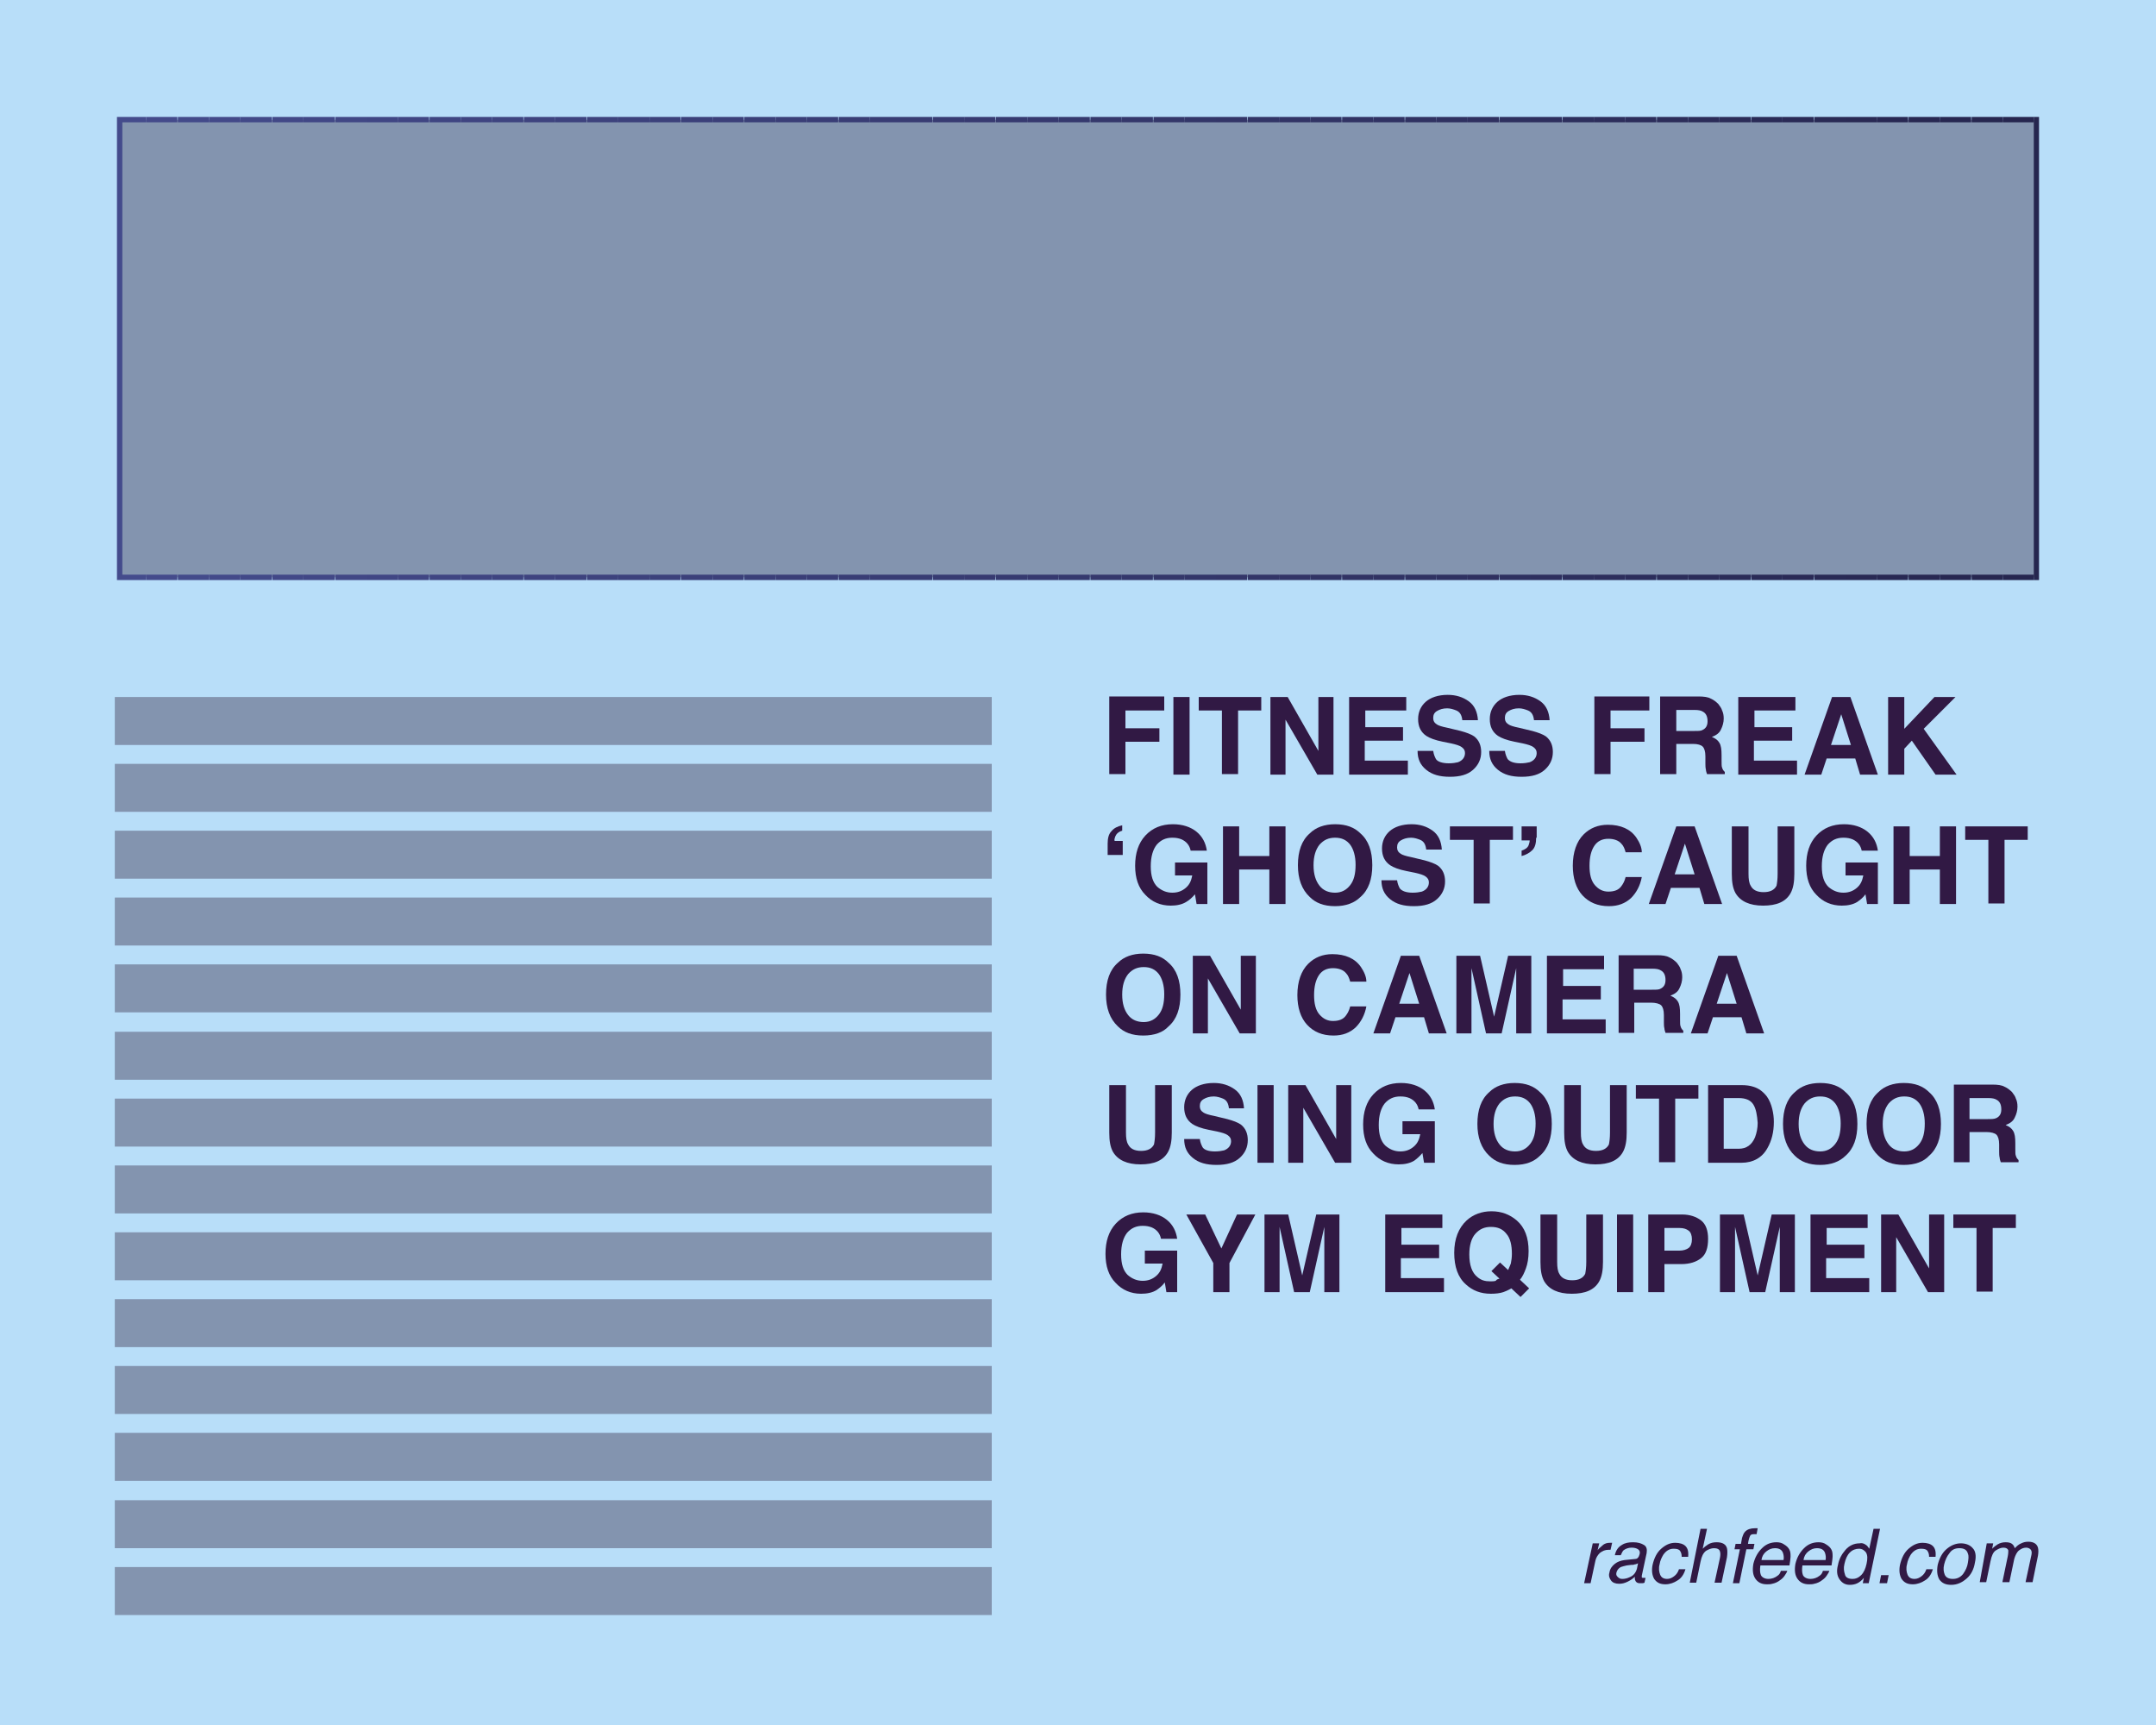 <?xml version="1.0" encoding="utf-8"?>
<!-- Generator: Adobe Illustrator 26.0.3, SVG Export Plug-In . SVG Version: 6.00 Build 0)  -->
<svg version="1.1" id="Layer_1" xmlns="http://www.w3.org/2000/svg" xmlns:xlink="http://www.w3.org/1999/xlink" x="0px" y="0px"
	 viewBox="0 0 400 320" enable-background="new 0 0 400 320" xml:space="preserve">
<g>
	<g>
		<rect y="0" fill="#B8DEF9" width="400" height="320"/>
	</g>
	<g>
		<rect x="22.2" y="22.2" fill="#8394AF" width="355.7" height="84.9"/>
	</g>
	<g>
		<g>
			<defs>
				<polygon id="SVGID_1_" points="22.2,22.2 22.2,22.7 377.3,22.7 377.3,106.6 22.7,106.6 22.7,22.2 22.2,22.2 22.2,22.7 
					22.2,22.2 21.7,22.2 21.7,107.6 378.3,107.6 378.3,21.7 21.7,21.7 21.7,22.2 				"/>
			</defs>
			<clipPath id="SVGID_00000064344036991796770070000007436790668111084477_">
				<use xlink:href="#SVGID_1_"  overflow="visible"/>
			</clipPath>
			
				<rect x="21.7" y="21.7" clip-path="url(#SVGID_00000064344036991796770070000007436790668111084477_)" fill="#444B8C" width="5.4" height="85.9"/>
			
				<rect x="27.1" y="21.7" clip-path="url(#SVGID_00000064344036991796770070000007436790668111084477_)" fill="#444A8B" width="5.8" height="85.9"/>
			
				<rect x="33" y="21.7" clip-path="url(#SVGID_00000064344036991796770070000007436790668111084477_)" fill="#434A8A" width="5.8" height="85.9"/>
			
				<rect x="38.8" y="21.7" clip-path="url(#SVGID_00000064344036991796770070000007436790668111084477_)" fill="#434989" width="5.8" height="85.9"/>
			
				<rect x="44.6" y="21.7" clip-path="url(#SVGID_00000064344036991796770070000007436790668111084477_)" fill="#424988" width="5.8" height="85.9"/>
			
				<rect x="50.5" y="21.7" clip-path="url(#SVGID_00000064344036991796770070000007436790668111084477_)" fill="#424887" width="5.8" height="85.9"/>
			
				<rect x="56.3" y="21.7" clip-path="url(#SVGID_00000064344036991796770070000007436790668111084477_)" fill="#414786" width="5.8" height="85.9"/>
			
				<rect x="62.2" y="21.7" clip-path="url(#SVGID_00000064344036991796770070000007436790668111084477_)" fill="#414785" width="5.8" height="85.9"/>
			
				<rect x="68" y="21.7" clip-path="url(#SVGID_00000064344036991796770070000007436790668111084477_)" fill="#404684" width="5.8" height="85.9"/>
			
				<rect x="73.8" y="21.7" clip-path="url(#SVGID_00000064344036991796770070000007436790668111084477_)" fill="#404583" width="5.8" height="85.9"/>
			
				<rect x="79.7" y="21.7" clip-path="url(#SVGID_00000064344036991796770070000007436790668111084477_)" fill="#3F4582" width="5.8" height="85.9"/>
			
				<rect x="85.5" y="21.7" clip-path="url(#SVGID_00000064344036991796770070000007436790668111084477_)" fill="#3F4481" width="5.8" height="85.9"/>
			
				<rect x="91.3" y="21.7" clip-path="url(#SVGID_00000064344036991796770070000007436790668111084477_)" fill="#3E4480" width="5.8" height="85.9"/>
			
				<rect x="97.2" y="21.7" clip-path="url(#SVGID_00000064344036991796770070000007436790668111084477_)" fill="#3E437F" width="5.8" height="85.9"/>
			
				<rect x="103" y="21.7" clip-path="url(#SVGID_00000064344036991796770070000007436790668111084477_)" fill="#3D427E" width="5.8" height="85.9"/>
			
				<rect x="108.9" y="21.7" clip-path="url(#SVGID_00000064344036991796770070000007436790668111084477_)" fill="#3D427D" width="5.8" height="85.9"/>
			
				<rect x="114.7" y="21.7" clip-path="url(#SVGID_00000064344036991796770070000007436790668111084477_)" fill="#3C417C" width="5.8" height="85.9"/>
			
				<rect x="120.5" y="21.7" clip-path="url(#SVGID_00000064344036991796770070000007436790668111084477_)" fill="#3C417B" width="5.8" height="85.9"/>
			
				<rect x="126.4" y="21.7" clip-path="url(#SVGID_00000064344036991796770070000007436790668111084477_)" fill="#3B407A" width="5.8" height="85.9"/>
			
				<rect x="132.2" y="21.7" clip-path="url(#SVGID_00000064344036991796770070000007436790668111084477_)" fill="#3B3F79" width="5.8" height="85.9"/>
			
				<rect x="138.1" y="21.7" clip-path="url(#SVGID_00000064344036991796770070000007436790668111084477_)" fill="#3A3F78" width="5.8" height="85.9"/>
			
				<rect x="143.9" y="21.7" clip-path="url(#SVGID_00000064344036991796770070000007436790668111084477_)" fill="#3A3E77" width="5.8" height="85.9"/>
			
				<rect x="149.7" y="21.7" clip-path="url(#SVGID_00000064344036991796770070000007436790668111084477_)" fill="#393D76" width="5.8" height="85.9"/>
			
				<rect x="155.6" y="21.7" clip-path="url(#SVGID_00000064344036991796770070000007436790668111084477_)" fill="#393D75" width="5.8" height="85.9"/>
			
				<rect x="161.4" y="21.7" clip-path="url(#SVGID_00000064344036991796770070000007436790668111084477_)" fill="#383C74" width="5.8" height="85.9"/>
			
				<rect x="167.2" y="21.7" clip-path="url(#SVGID_00000064344036991796770070000007436790668111084477_)" fill="#383C73" width="5.8" height="85.9"/>
			
				<rect x="173.1" y="21.7" clip-path="url(#SVGID_00000064344036991796770070000007436790668111084477_)" fill="#373B72" width="5.8" height="85.9"/>
			
				<rect x="178.9" y="21.7" clip-path="url(#SVGID_00000064344036991796770070000007436790668111084477_)" fill="#373A71" width="5.8" height="85.9"/>
			
				<rect x="184.8" y="21.7" clip-path="url(#SVGID_00000064344036991796770070000007436790668111084477_)" fill="#363A70" width="5.8" height="85.9"/>
			
				<rect x="190.6" y="21.7" clip-path="url(#SVGID_00000064344036991796770070000007436790668111084477_)" fill="#36396F" width="5.8" height="85.9"/>
			
				<rect x="196.4" y="21.7" clip-path="url(#SVGID_00000064344036991796770070000007436790668111084477_)" fill="#35396E" width="5.8" height="85.9"/>
			
				<rect x="202.3" y="21.7" clip-path="url(#SVGID_00000064344036991796770070000007436790668111084477_)" fill="#35386C" width="5.8" height="85.9"/>
			
				<rect x="208.1" y="21.7" clip-path="url(#SVGID_00000064344036991796770070000007436790668111084477_)" fill="#34376B" width="5.8" height="85.9"/>
			
				<rect x="214" y="21.7" clip-path="url(#SVGID_00000064344036991796770070000007436790668111084477_)" fill="#34376A" width="5.8" height="85.9"/>
			
				<rect x="219.8" y="21.7" clip-path="url(#SVGID_00000064344036991796770070000007436790668111084477_)" fill="#333669" width="5.8" height="85.9"/>
			
				<rect x="225.6" y="21.7" clip-path="url(#SVGID_00000064344036991796770070000007436790668111084477_)" fill="#333568" width="5.8" height="85.9"/>
			
				<rect x="231.5" y="21.7" clip-path="url(#SVGID_00000064344036991796770070000007436790668111084477_)" fill="#323567" width="5.8" height="85.9"/>
			
				<rect x="237.3" y="21.7" clip-path="url(#SVGID_00000064344036991796770070000007436790668111084477_)" fill="#323466" width="5.8" height="85.9"/>
			
				<rect x="243.1" y="21.7" clip-path="url(#SVGID_00000064344036991796770070000007436790668111084477_)" fill="#313465" width="5.8" height="85.9"/>
			
				<rect x="249" y="21.7" clip-path="url(#SVGID_00000064344036991796770070000007436790668111084477_)" fill="#313364" width="5.8" height="85.9"/>
			
				<rect x="254.8" y="21.7" clip-path="url(#SVGID_00000064344036991796770070000007436790668111084477_)" fill="#303263" width="5.8" height="85.9"/>
			
				<rect x="260.7" y="21.7" clip-path="url(#SVGID_00000064344036991796770070000007436790668111084477_)" fill="#303262" width="5.8" height="85.9"/>
			
				<rect x="266.5" y="21.7" clip-path="url(#SVGID_00000064344036991796770070000007436790668111084477_)" fill="#2F3161" width="5.8" height="85.9"/>
			
				<rect x="272.3" y="21.7" clip-path="url(#SVGID_00000064344036991796770070000007436790668111084477_)" fill="#2F3060" width="5.8" height="85.9"/>
			
				<rect x="278.2" y="21.7" clip-path="url(#SVGID_00000064344036991796770070000007436790668111084477_)" fill="#2E305F" width="5.8" height="85.9"/>
			
				<rect x="284" y="21.7" clip-path="url(#SVGID_00000064344036991796770070000007436790668111084477_)" fill="#2E2F5E" width="5.8" height="85.9"/>
			
				<rect x="289.9" y="21.7" clip-path="url(#SVGID_00000064344036991796770070000007436790668111084477_)" fill="#2D2F5D" width="5.8" height="85.9"/>
			
				<rect x="295.7" y="21.7" clip-path="url(#SVGID_00000064344036991796770070000007436790668111084477_)" fill="#2D2E5C" width="5.8" height="85.9"/>
			
				<rect x="301.5" y="21.7" clip-path="url(#SVGID_00000064344036991796770070000007436790668111084477_)" fill="#2C2D5B" width="5.8" height="85.9"/>
			
				<rect x="307.4" y="21.7" clip-path="url(#SVGID_00000064344036991796770070000007436790668111084477_)" fill="#2C2D5A" width="5.8" height="85.9"/>
			
				<rect x="313.2" y="21.7" clip-path="url(#SVGID_00000064344036991796770070000007436790668111084477_)" fill="#2B2C59" width="5.8" height="85.9"/>
			
				<rect x="319" y="21.7" clip-path="url(#SVGID_00000064344036991796770070000007436790668111084477_)" fill="#2B2C58" width="5.8" height="85.9"/>
			
				<rect x="324.9" y="21.7" clip-path="url(#SVGID_00000064344036991796770070000007436790668111084477_)" fill="#2A2B57" width="5.8" height="85.9"/>
			
				<rect x="330.7" y="21.7" clip-path="url(#SVGID_00000064344036991796770070000007436790668111084477_)" fill="#2A2A56" width="5.8" height="85.9"/>
			
				<rect x="336.6" y="21.7" clip-path="url(#SVGID_00000064344036991796770070000007436790668111084477_)" fill="#292A55" width="5.8" height="85.9"/>
			
				<rect x="342.4" y="21.7" clip-path="url(#SVGID_00000064344036991796770070000007436790668111084477_)" fill="#292954" width="5.8" height="85.9"/>
			
				<rect x="348.2" y="21.7" clip-path="url(#SVGID_00000064344036991796770070000007436790668111084477_)" fill="#282853" width="5.8" height="85.9"/>
			
				<rect x="354.1" y="21.7" clip-path="url(#SVGID_00000064344036991796770070000007436790668111084477_)" fill="#282852" width="5.8" height="85.9"/>
			
				<rect x="359.9" y="21.7" clip-path="url(#SVGID_00000064344036991796770070000007436790668111084477_)" fill="#272751" width="5.8" height="85.9"/>
			
				<rect x="365.8" y="21.7" clip-path="url(#SVGID_00000064344036991796770070000007436790668111084477_)" fill="#272750" width="5.8" height="85.9"/>
			
				<rect x="371.6" y="21.7" clip-path="url(#SVGID_00000064344036991796770070000007436790668111084477_)" fill="#26264F" width="5.8" height="85.9"/>
			
				<rect x="377.4" y="21.7" clip-path="url(#SVGID_00000064344036991796770070000007436790668111084477_)" fill="#26264F" width="0.9" height="85.9"/>
		</g>
	</g>
	<g>
		<rect x="21.3" y="129.3" fill="#8394AF" width="162.7" height="8.9"/>
	</g>
	<g>
		<rect x="21.3" y="141.7" fill="#8394AF" width="162.7" height="8.9"/>
	</g>
	<g>
		<rect x="21.3" y="154.1" fill="#8394AF" width="162.7" height="8.9"/>
	</g>
	<g>
		<rect x="21.3" y="166.5" fill="#8394AF" width="162.7" height="8.9"/>
	</g>
	<g>
		<rect x="21.3" y="178.9" fill="#8394AF" width="162.7" height="8.9"/>
	</g>
	<g>
		<rect x="21.3" y="191.4" fill="#8394AF" width="162.7" height="8.9"/>
	</g>
	<g>
		<rect x="21.3" y="203.8" fill="#8394AF" width="162.7" height="8.9"/>
	</g>
	<g>
		<rect x="21.3" y="216.2" fill="#8394AF" width="162.7" height="8.9"/>
	</g>
	<g>
		<rect x="21.3" y="228.6" fill="#8394AF" width="162.7" height="8.9"/>
	</g>
	<g>
		<rect x="21.3" y="241" fill="#8394AF" width="162.7" height="8.9"/>
	</g>
	<g>
		<rect x="21.3" y="253.4" fill="#8394AF" width="162.7" height="8.9"/>
	</g>
	<g>
		<rect x="21.3" y="265.8" fill="#8394AF" width="162.7" height="8.9"/>
	</g>
	<g>
		<rect x="21.3" y="278.3" fill="#8394AF" width="162.7" height="8.9"/>
	</g>
	<g>
		<rect x="21.3" y="290.7" fill="#8394AF" width="162.7" height="8.9"/>
	</g>
	<g enable-background="new    ">
		<path fill="#311944" d="M216,131.8h-7.2v3.3h6.3v2.5h-6.3v6h-3v-14.4H216V131.8z"/>
		<path fill="#311944" d="M217.7,129.3h3v14.4h-3V129.3z"/>
		<path fill="#311944" d="M234,129.3v2.5h-4.3v11.8h-3v-11.8h-4.3v-2.5H234z"/>
		<path fill="#311944" d="M247.4,143.7h-3l-5.9-10.2v10.2h-2.8v-14.4h3.2l5.7,10v-10h2.8V143.7z"/>
		<path fill="#311944" d="M260.2,137.4h-7v3.7h8v2.6h-10.9v-14.4h10.6v2.5h-7.6v3.1h7V137.4z"/>
		<path fill="#311944" d="M268.8,141.6c0.7,0,1.3-0.1,1.7-0.2c0.8-0.3,1.3-0.9,1.3-1.7c0-0.5-0.2-0.8-0.6-1.1
			c-0.4-0.3-1.1-0.5-2-0.7l-1.5-0.3c-1.5-0.3-2.5-0.7-3.1-1.1c-1-0.7-1.5-1.7-1.5-3.1c0-1.3,0.5-2.4,1.4-3.2s2.3-1.3,4.1-1.3
			c1.5,0,2.8,0.4,3.9,1.2c1.1,0.8,1.6,2,1.7,3.5h-2.9c-0.1-0.9-0.4-1.5-1.1-1.8c-0.5-0.2-1.1-0.4-1.7-0.4c-0.8,0-1.4,0.2-1.9,0.5
			c-0.5,0.3-0.7,0.7-0.7,1.3c0,0.5,0.2,0.9,0.7,1.2c0.3,0.2,0.9,0.4,1.9,0.6l2.5,0.6c1.1,0.3,1.9,0.6,2.5,1c0.9,0.7,1.3,1.7,1.3,2.9
			c0,1.3-0.5,2.4-1.5,3.3s-2.4,1.3-4.3,1.3c-1.9,0-3.3-0.4-4.4-1.3s-1.6-2-1.6-3.5h2.9c0.1,0.7,0.3,1.1,0.5,1.5
			C266.7,141.3,267.6,141.6,268.8,141.6z"/>
		<path fill="#311944" d="M282.1,141.6c0.7,0,1.3-0.1,1.7-0.2c0.8-0.3,1.3-0.9,1.3-1.7c0-0.5-0.2-0.8-0.6-1.1
			c-0.4-0.3-1.1-0.5-2-0.7l-1.5-0.3c-1.5-0.3-2.5-0.7-3.1-1.1c-1-0.7-1.5-1.7-1.5-3.1c0-1.3,0.5-2.4,1.4-3.2s2.3-1.3,4.1-1.3
			c1.5,0,2.8,0.4,3.9,1.2c1.1,0.8,1.6,2,1.7,3.5h-2.9c-0.1-0.9-0.4-1.5-1.1-1.8c-0.5-0.2-1.1-0.4-1.7-0.4c-0.8,0-1.4,0.2-1.9,0.5
			c-0.5,0.3-0.7,0.7-0.7,1.3c0,0.5,0.2,0.9,0.7,1.2c0.3,0.2,0.9,0.4,1.9,0.6l2.5,0.6c1.1,0.3,1.9,0.6,2.5,1c0.9,0.7,1.3,1.7,1.3,2.9
			c0,1.3-0.5,2.4-1.5,3.3s-2.4,1.3-4.3,1.3c-1.9,0-3.3-0.4-4.4-1.3s-1.6-2-1.6-3.5h2.9c0.1,0.7,0.3,1.1,0.5,1.5
			C280.1,141.3,280.9,141.6,282.1,141.6z"/>
		<path fill="#311944" d="M306,131.8h-7.2v3.3h6.3v2.5h-6.3v6h-3v-14.4H306V131.8z"/>
		<path fill="#311944" d="M314.1,138H311v5.6H308v-14.4h7.1c1,0,1.8,0.1,2.3,0.4c0.5,0.2,1,0.6,1.4,1c0.3,0.4,0.6,0.8,0.7,1.2
			c0.2,0.4,0.3,0.9,0.3,1.5c0,0.7-0.2,1.4-0.5,2c-0.3,0.7-0.9,1.1-1.7,1.4c0.7,0.3,1.1,0.6,1.4,1.1c0.3,0.5,0.4,1.2,0.4,2.3v1
			c0,0.7,0,1.1,0.1,1.3c0.1,0.4,0.3,0.6,0.5,0.8v0.4h-3.3c-0.1-0.3-0.2-0.6-0.2-0.8c-0.1-0.4-0.1-0.8-0.1-1.2l0-1.3
			c0-0.9-0.2-1.5-0.5-1.8S315,138,314.1,138z M315.9,135.4c0.6-0.3,0.9-0.8,0.9-1.6c0-0.9-0.3-1.5-0.9-1.8c-0.3-0.2-0.8-0.3-1.5-0.3
			H311v3.9h3.4C315.1,135.6,315.6,135.6,315.9,135.4z"/>
		<path fill="#311944" d="M332.4,137.4h-7v3.7h8v2.6h-10.9v-14.4h10.6v2.5h-7.6v3.1h7V137.4z"/>
		<path fill="#311944" d="M344.2,140.7h-5.3l-1,3h-3.1l5.1-14.4h3.4l5.1,14.4h-3.3L344.2,140.7z M343.4,138.2l-1.8-5.7l-1.9,5.7
			H343.4z"/>
		<path fill="#311944" d="M363,143.7h-3.9l-4.4-6.3l-1.4,1.5v4.8h-3v-14.4h3v5.9l5.6-5.9h3.9l-5.9,5.9L363,143.7z"/>
	</g>
	<g enable-background="new    ">
		<path fill="#311944" d="M208.3,158.6h-2.8v-2.1c0-1,0.2-1.8,0.7-2.3c0.5-0.6,1.1-0.9,2-1.1v1c-0.7,0.2-1.1,0.6-1.3,1.1
			c-0.1,0.3-0.2,0.6-0.1,0.8h1.5V158.6z"/>
		<path fill="#311944" d="M220.1,167.3c-0.8,0.5-1.8,0.7-2.9,0.7c-1.9,0-3.5-0.7-4.7-2c-1.3-1.3-1.9-3.1-1.9-5.4
			c0-2.3,0.6-4.2,1.9-5.6c1.3-1.4,3-2.1,5.1-2.1c1.8,0,3.3,0.5,4.4,1.4c1.1,0.9,1.7,2.1,1.9,3.5h-3c-0.2-1-0.8-1.7-1.7-2.1
			c-0.5-0.2-1-0.3-1.7-0.3c-1.2,0-2.1,0.4-2.9,1.3c-0.7,0.9-1.1,2.2-1.1,4c0,1.8,0.4,3,1.2,3.8c0.8,0.7,1.7,1.1,2.8,1.1
			c1,0,1.8-0.3,2.5-0.9s1-1.3,1.2-2.3H218v-2.4h6v7.7h-2l-0.3-1.8C221.1,166.6,220.6,167,220.1,167.3z"/>
		<path fill="#311944" d="M235.5,167.7v-6.4h-5.6v6.4h-3v-14.4h3v5.5h5.6v-5.5h3v14.4H235.5z"/>
		<path fill="#311944" d="M247.7,168.1c-2.1,0-3.6-0.6-4.7-1.7c-1.5-1.4-2.2-3.4-2.2-5.9c0-2.6,0.7-4.6,2.2-5.9
			c1.1-1.1,2.7-1.7,4.7-1.7c2.1,0,3.6,0.6,4.7,1.7c1.5,1.3,2.2,3.3,2.2,5.9c0,2.6-0.7,4.6-2.2,5.9
			C251.3,167.5,249.7,168.1,247.7,168.1z M250.5,164.2c0.7-0.9,1-2.1,1-3.8c0-1.6-0.4-2.9-1-3.7c-0.7-0.9-1.6-1.3-2.8-1.3
			s-2.1,0.4-2.9,1.3c-0.7,0.9-1.1,2.1-1.1,3.8s0.4,2.9,1.1,3.8c0.7,0.9,1.7,1.3,2.9,1.3S249.8,165.1,250.5,164.2z"/>
		<path fill="#311944" d="M262.1,165.6c0.7,0,1.3-0.1,1.7-0.2c0.8-0.3,1.3-0.9,1.3-1.7c0-0.5-0.2-0.8-0.6-1.1
			c-0.4-0.3-1.1-0.5-2-0.7l-1.5-0.3c-1.5-0.3-2.5-0.7-3.1-1.1c-1-0.7-1.5-1.7-1.5-3.1c0-1.3,0.5-2.4,1.4-3.2s2.3-1.3,4.1-1.3
			c1.5,0,2.8,0.4,3.9,1.2c1.1,0.8,1.6,2,1.7,3.5h-2.9c-0.1-0.9-0.4-1.5-1.1-1.8c-0.5-0.2-1.1-0.4-1.7-0.4c-0.8,0-1.4,0.2-1.9,0.5
			c-0.5,0.3-0.7,0.7-0.7,1.3c0,0.5,0.2,0.9,0.7,1.2c0.3,0.2,0.9,0.4,1.9,0.6l2.5,0.6c1.1,0.3,1.9,0.6,2.5,1c0.9,0.7,1.3,1.7,1.3,2.9
			c0,1.3-0.5,2.4-1.5,3.3s-2.4,1.3-4.3,1.3c-1.9,0-3.3-0.4-4.4-1.3s-1.6-2-1.6-3.5h2.9c0.1,0.7,0.3,1.1,0.5,1.5
			C260.1,165.3,260.9,165.6,262.1,165.6z"/>
		<path fill="#311944" d="M280.7,153.3v2.5h-4.3v11.8h-3v-11.8H269v-2.5H280.7z"/>
	</g>
	<g enable-background="new    ">
		<path fill="#311944" d="M285,155.4c0,1-0.2,1.8-0.7,2.3s-1.2,0.9-2,1.1v-1c0.6-0.2,1.1-0.5,1.3-1c0.1-0.3,0.2-0.6,0.2-0.9h-1.5
			v-2.6h2.8V155.4z"/>
	</g>
	<g enable-background="new    ">
		<path fill="#311944" d="M302.6,166.6c-1.1,1-2.4,1.5-4.1,1.5c-2.1,0-3.7-0.7-4.9-2c-1.2-1.3-1.8-3.2-1.8-5.5c0-2.5,0.7-4.5,2-5.8
			c1.2-1.2,2.7-1.8,4.5-1.8c2.4,0,4.2,0.8,5.3,2.4c0.6,0.9,1,1.8,1,2.7h-3c-0.2-0.7-0.4-1.2-0.8-1.6c-0.5-0.6-1.4-0.9-2.4-0.9
			c-1.1,0-2,0.4-2.6,1.3c-0.6,0.9-0.9,2.1-0.9,3.7s0.3,2.8,1,3.6c0.7,0.8,1.5,1.2,2.5,1.2c1.1,0,1.9-0.3,2.4-1
			c0.3-0.4,0.6-0.9,0.8-1.7h3C304.3,164.3,303.6,165.6,302.6,166.6z"/>
		<path fill="#311944" d="M315.3,164.7H310l-1,3h-3.1l5.1-14.4h3.4l5.1,14.4h-3.3L315.3,164.7z M314.4,162.2l-1.8-5.7l-1.9,5.7
			H314.4z"/>
		<path fill="#311944" d="M329.8,162.1v-8.8h3.1v8.8c0,1.5-0.2,2.7-0.7,3.6c-0.9,1.6-2.6,2.3-5.1,2.3c-2.5,0-4.2-0.8-5.1-2.3
			c-0.5-0.9-0.7-2-0.7-3.6v-8.8h3.1v8.8c0,1,0.1,1.7,0.4,2.2c0.4,0.8,1.2,1.2,2.4,1.2c1.2,0,2-0.4,2.4-1.2
			C329.7,163.8,329.8,163.1,329.8,162.1z"/>
		<path fill="#311944" d="M344.6,167.3c-0.8,0.5-1.8,0.7-2.9,0.7c-1.9,0-3.5-0.7-4.7-2c-1.3-1.3-1.9-3.1-1.9-5.4
			c0-2.3,0.6-4.2,1.9-5.6c1.3-1.4,3-2.1,5.1-2.1c1.8,0,3.3,0.5,4.4,1.4c1.1,0.9,1.7,2.1,1.9,3.5h-3c-0.2-1-0.8-1.7-1.7-2.1
			c-0.5-0.2-1-0.3-1.7-0.3c-1.2,0-2.1,0.4-2.9,1.3c-0.7,0.9-1.1,2.2-1.1,4c0,1.8,0.4,3,1.2,3.8c0.8,0.7,1.7,1.1,2.8,1.1
			c1,0,1.8-0.3,2.5-0.9s1-1.3,1.2-2.3h-3.3v-2.4h6v7.7h-2l-0.3-1.8C345.6,166.6,345,167,344.6,167.3z"/>
		<path fill="#311944" d="M359.9,167.7v-6.4h-5.6v6.4h-3v-14.4h3v5.5h5.6v-5.5h3v14.4H359.9z"/>
		<path fill="#311944" d="M376.2,153.3v2.5h-4.3v11.8h-3v-11.8h-4.3v-2.5H376.2z"/>
	</g>
	<g enable-background="new    ">
		<path fill="#311944" d="M212.1,192.1c-2.1,0-3.6-0.6-4.7-1.7c-1.5-1.4-2.2-3.4-2.2-5.9c0-2.6,0.7-4.6,2.2-5.9
			c1.1-1.1,2.7-1.7,4.7-1.7c2.1,0,3.6,0.6,4.7,1.7c1.5,1.3,2.2,3.3,2.2,5.9c0,2.6-0.7,4.6-2.2,5.9
			C215.8,191.5,214.2,192.1,212.1,192.1z M215,188.2c0.7-0.9,1-2.1,1-3.8c0-1.6-0.4-2.9-1-3.7c-0.7-0.9-1.6-1.3-2.8-1.3
			s-2.1,0.4-2.9,1.3c-0.7,0.9-1.1,2.1-1.1,3.8s0.4,2.9,1.1,3.8c0.7,0.9,1.7,1.3,2.9,1.3S214.3,189.1,215,188.2z"/>
		<path fill="#311944" d="M233,191.7h-3l-5.9-10.2v10.2h-2.8v-14.4h3.2l5.7,10v-10h2.8V191.7z"/>
		<path fill="#311944" d="M251.5,190.6c-1.1,1-2.4,1.5-4.1,1.5c-2.1,0-3.7-0.7-4.9-2c-1.2-1.3-1.8-3.2-1.8-5.5c0-2.5,0.7-4.5,2-5.8
			c1.2-1.2,2.7-1.8,4.5-1.8c2.4,0,4.2,0.8,5.3,2.4c0.6,0.9,1,1.8,1,2.7h-3c-0.2-0.7-0.4-1.2-0.8-1.6c-0.5-0.6-1.4-0.9-2.4-0.9
			c-1.1,0-2,0.4-2.6,1.3c-0.6,0.9-0.9,2.1-0.9,3.7s0.3,2.8,1,3.6c0.7,0.8,1.5,1.2,2.5,1.2c1.1,0,1.9-0.3,2.4-1
			c0.3-0.4,0.6-0.9,0.8-1.7h3C253.2,188.3,252.5,189.6,251.5,190.6z"/>
		<path fill="#311944" d="M264.2,188.7h-5.3l-1,3h-3.1l5.1-14.4h3.4l5.1,14.4h-3.3L264.2,188.7z M263.3,186.2l-1.8-5.7l-1.9,5.7
			H263.3z"/>
		<path fill="#311944" d="M273,191.7h-2.8v-14.4h4.4l2.6,11.3l2.6-11.3h4.3v14.4h-2.8v-9.7c0-0.3,0-0.7,0-1.2c0-0.5,0-0.9,0-1.2
			l-2.7,12.1h-2.9l-2.7-12.1c0,0.3,0,0.7,0,1.2c0,0.5,0,0.9,0,1.2V191.7z"/>
		<path fill="#311944" d="M296.9,185.4h-7v3.7h8v2.6h-10.9v-14.4h10.6v2.5h-7.6v3.1h7V185.4z"/>
		<path fill="#311944" d="M306.3,186h-3.1v5.6h-2.9v-14.4h7.1c1,0,1.8,0.1,2.3,0.4c0.5,0.2,1,0.6,1.4,1c0.3,0.4,0.6,0.8,0.7,1.2
			c0.2,0.4,0.3,0.9,0.3,1.5c0,0.7-0.2,1.4-0.5,2c-0.3,0.7-0.9,1.1-1.7,1.4c0.7,0.3,1.1,0.6,1.4,1.1c0.3,0.5,0.4,1.2,0.4,2.3v1
			c0,0.7,0,1.1,0.1,1.3c0.1,0.4,0.3,0.6,0.5,0.8v0.4H309c-0.1-0.3-0.2-0.6-0.2-0.8c-0.1-0.4-0.1-0.8-0.1-1.2l0-1.3
			c0-0.9-0.2-1.5-0.5-1.8S307.2,186,306.3,186z M308.1,183.4c0.6-0.3,0.9-0.8,0.9-1.6c0-0.9-0.3-1.5-0.9-1.8
			c-0.3-0.2-0.8-0.3-1.5-0.3h-3.5v3.9h3.4C307.3,183.6,307.8,183.6,308.1,183.4z"/>
	</g>
	<g enable-background="new    ">
		<path fill="#311944" d="M323.1,188.7h-5.3l-1,3h-3.1l5.1-14.4h3.4l5.1,14.4H324L323.1,188.7z M322.2,186.2l-1.8-5.7l-1.9,5.7
			H322.2z"/>
	</g>
	<g enable-background="new    ">
	</g>
	<g enable-background="new    ">
		<path fill="#311944" d="M214.3,210.1v-8.8h3.1v8.8c0,1.5-0.2,2.7-0.7,3.6c-0.9,1.6-2.6,2.3-5.1,2.3c-2.5,0-4.2-0.8-5.1-2.3
			c-0.5-0.9-0.7-2-0.7-3.6v-8.8h3.1v8.8c0,1,0.1,1.7,0.4,2.2c0.4,0.8,1.2,1.2,2.4,1.2c1.2,0,2-0.4,2.4-1.2
			C214.2,211.8,214.3,211.1,214.3,210.1z"/>
		<path fill="#311944" d="M225.4,213.6c0.7,0,1.3-0.1,1.7-0.2c0.8-0.3,1.3-0.9,1.3-1.7c0-0.5-0.2-0.8-0.6-1.1
			c-0.4-0.3-1.1-0.5-2-0.7l-1.5-0.3c-1.5-0.3-2.5-0.7-3.1-1.1c-1-0.7-1.5-1.7-1.5-3.1c0-1.3,0.5-2.4,1.4-3.2s2.3-1.3,4.1-1.3
			c1.5,0,2.8,0.4,3.9,1.2c1.1,0.8,1.6,2,1.7,3.5H228c-0.1-0.9-0.4-1.5-1.1-1.8c-0.5-0.2-1.1-0.4-1.7-0.4c-0.8,0-1.4,0.2-1.9,0.5
			c-0.5,0.3-0.7,0.7-0.7,1.3c0,0.5,0.2,0.9,0.7,1.2c0.3,0.2,0.9,0.4,1.9,0.6l2.5,0.6c1.1,0.3,1.9,0.6,2.5,1c0.9,0.7,1.3,1.7,1.3,2.9
			c0,1.3-0.5,2.4-1.5,3.3s-2.4,1.3-4.3,1.3c-1.9,0-3.3-0.4-4.4-1.3s-1.6-2-1.6-3.5h2.9c0.1,0.7,0.3,1.1,0.5,1.5
			C223.4,213.3,224.2,213.6,225.4,213.6z"/>
		<path fill="#311944" d="M233.3,201.3h3v14.4h-3V201.3z"/>
		<path fill="#311944" d="M250.7,215.7h-3l-5.9-10.2v10.2H239v-14.4h3.2l5.7,10v-10h2.8V215.7z"/>
		<path fill="#311944" d="M262.4,215.3c-0.8,0.5-1.8,0.7-2.9,0.7c-1.9,0-3.5-0.7-4.7-2c-1.3-1.3-1.9-3.1-1.9-5.4
			c0-2.3,0.6-4.2,1.9-5.6c1.3-1.4,3-2.1,5.1-2.1c1.8,0,3.3,0.5,4.4,1.4c1.1,0.9,1.7,2.1,1.9,3.5h-3c-0.2-1-0.8-1.7-1.7-2.1
			c-0.5-0.2-1-0.3-1.7-0.3c-1.2,0-2.1,0.4-2.9,1.3c-0.7,0.9-1.1,2.2-1.1,4c0,1.8,0.4,3,1.2,3.8c0.8,0.7,1.7,1.1,2.8,1.1
			c1,0,1.8-0.3,2.5-0.9s1-1.3,1.2-2.3h-3.3v-2.4h6v7.7h-2l-0.3-1.8C263.3,214.6,262.8,215,262.4,215.3z"/>
		<path fill="#311944" d="M281,216.1c-2.1,0-3.6-0.6-4.7-1.7c-1.5-1.4-2.2-3.4-2.2-5.9c0-2.6,0.7-4.6,2.2-5.9
			c1.1-1.1,2.7-1.7,4.7-1.7c2.1,0,3.6,0.6,4.7,1.7c1.5,1.3,2.2,3.3,2.2,5.9c0,2.6-0.7,4.6-2.2,5.9
			C284.6,215.5,283.1,216.1,281,216.1z M283.9,212.2c0.7-0.9,1-2.1,1-3.8c0-1.6-0.4-2.9-1-3.7c-0.7-0.9-1.6-1.3-2.8-1.3
			s-2.1,0.4-2.9,1.3c-0.7,0.9-1.1,2.1-1.1,3.8s0.4,2.9,1.1,3.8c0.7,0.9,1.7,1.3,2.9,1.3S283.2,213.1,283.9,212.2z"/>
		<path fill="#311944" d="M298.7,210.1v-8.8h3.1v8.8c0,1.5-0.2,2.7-0.7,3.6c-0.9,1.6-2.6,2.3-5.1,2.3c-2.5,0-4.2-0.8-5.1-2.3
			c-0.5-0.9-0.7-2-0.7-3.6v-8.8h3.1v8.8c0,1,0.1,1.7,0.4,2.2c0.4,0.8,1.2,1.2,2.4,1.2c1.2,0,2-0.4,2.4-1.2
			C298.6,211.8,298.7,211.1,298.7,210.1z"/>
		<path fill="#311944" d="M315.1,201.3v2.5h-4.3v11.8h-3v-11.8h-4.3v-2.5H315.1z"/>
		<path fill="#311944" d="M323.1,215.7h-6.2v-14.4h6.2c0.9,0,1.6,0.1,2.2,0.3c1,0.3,1.8,0.9,2.5,1.8c0.5,0.7,0.8,1.5,1,2.3
			c0.2,0.8,0.3,1.6,0.3,2.4c0,1.9-0.4,3.5-1.2,4.9C326.9,214.8,325.2,215.7,323.1,215.7z M325.3,204.9c-0.5-0.8-1.4-1.2-2.7-1.2
			h-2.8v9.4h2.8c1.4,0,2.4-0.7,3-2.1c0.3-0.8,0.5-1.7,0.5-2.7C326,206.9,325.8,205.7,325.3,204.9z"/>
		<path fill="#311944" d="M337.7,216.1c-2.1,0-3.6-0.6-4.7-1.7c-1.5-1.4-2.2-3.4-2.2-5.9c0-2.6,0.7-4.6,2.2-5.9
			c1.1-1.1,2.7-1.7,4.7-1.7c2.1,0,3.6,0.6,4.7,1.7c1.5,1.3,2.2,3.3,2.2,5.9c0,2.6-0.7,4.6-2.2,5.9
			C341.3,215.5,339.7,216.1,337.7,216.1z M340.5,212.2c0.7-0.9,1-2.1,1-3.8c0-1.6-0.4-2.9-1-3.7c-0.7-0.9-1.6-1.3-2.8-1.3
			s-2.1,0.4-2.9,1.3c-0.7,0.9-1.1,2.1-1.1,3.8s0.4,2.9,1.1,3.8c0.7,0.9,1.7,1.3,2.9,1.3S339.8,213.1,340.5,212.2z"/>
		<path fill="#311944" d="M353.2,216.1c-2.1,0-3.6-0.6-4.7-1.7c-1.5-1.4-2.2-3.4-2.2-5.9c0-2.6,0.7-4.6,2.2-5.9
			c1.1-1.1,2.7-1.7,4.7-1.7c2.1,0,3.6,0.6,4.7,1.7c1.5,1.3,2.2,3.3,2.2,5.9c0,2.6-0.7,4.6-2.2,5.9
			C356.9,215.5,355.3,216.1,353.2,216.1z M356.1,212.2c0.7-0.9,1-2.1,1-3.8c0-1.6-0.4-2.9-1-3.7c-0.7-0.9-1.6-1.3-2.8-1.3
			s-2.1,0.4-2.9,1.3c-0.7,0.9-1.1,2.1-1.1,3.8s0.4,2.9,1.1,3.8c0.7,0.9,1.7,1.3,2.9,1.3S355.4,213.1,356.1,212.2z"/>
		<path fill="#311944" d="M368.5,210h-3.1v5.6h-2.9v-14.4h7.1c1,0,1.8,0.1,2.3,0.4c0.5,0.2,1,0.6,1.4,1c0.3,0.4,0.6,0.8,0.7,1.2
			c0.2,0.4,0.3,0.9,0.3,1.5c0,0.7-0.2,1.4-0.5,2c-0.3,0.7-0.9,1.1-1.7,1.4c0.7,0.3,1.1,0.6,1.4,1.1c0.3,0.5,0.4,1.2,0.4,2.3v1
			c0,0.7,0,1.1,0.1,1.3c0.1,0.4,0.3,0.6,0.5,0.8v0.4h-3.3c-0.1-0.3-0.2-0.6-0.2-0.8c-0.1-0.4-0.1-0.8-0.1-1.2l0-1.3
			c0-0.9-0.2-1.5-0.5-1.8S369.4,210,368.5,210z M370.4,207.4c0.6-0.3,0.9-0.8,0.9-1.6c0-0.9-0.3-1.5-0.9-1.8
			c-0.3-0.2-0.8-0.3-1.5-0.3h-3.5v3.9h3.4C369.5,207.6,370,207.6,370.4,207.4z"/>
	</g>
	<g enable-background="new    ">
		<path fill="#311944" d="M214.6,239.3c-0.8,0.5-1.8,0.7-2.9,0.7c-1.9,0-3.5-0.7-4.7-2c-1.3-1.3-1.9-3.1-1.9-5.4
			c0-2.3,0.6-4.2,1.9-5.6c1.3-1.4,3-2.1,5.1-2.1c1.8,0,3.3,0.5,4.4,1.4c1.1,0.9,1.7,2.1,1.9,3.5h-3c-0.2-1-0.8-1.7-1.7-2.1
			c-0.5-0.2-1-0.3-1.7-0.3c-1.2,0-2.1,0.4-2.9,1.3c-0.7,0.9-1.1,2.2-1.1,4c0,1.8,0.4,3,1.2,3.8c0.8,0.7,1.7,1.1,2.8,1.1
			c1,0,1.8-0.3,2.5-0.9s1-1.3,1.2-2.3h-3.3v-2.4h6v7.7h-2l-0.3-1.8C215.6,238.6,215,239,214.6,239.3z"/>
		<path fill="#311944" d="M232.9,225.3l-4.8,9v5.4h-3v-5.4l-5-9h3.5l3,6.3l2.9-6.3H232.9z"/>
		<path fill="#311944" d="M237.4,239.7h-2.8v-14.4h4.4l2.6,11.3l2.6-11.3h4.3v14.4h-2.8v-9.7c0-0.3,0-0.7,0-1.2c0-0.5,0-0.9,0-1.2
			l-2.7,12.1h-2.9l-2.7-12.1c0,0.3,0,0.7,0,1.2c0,0.5,0,0.9,0,1.2V239.7z"/>
		<path fill="#311944" d="M266.9,233.4h-7v3.7h8v2.6H257v-14.4h10.6v2.5h-7.6v3.1h7V233.4z"/>
		<path fill="#311944" d="M278.9,239.7c-0.6,0.2-1.4,0.3-2.3,0.3c-1.9,0-3.4-0.6-4.6-1.7c-1.5-1.3-2.2-3.3-2.2-5.9
			c0-2.6,0.8-4.6,2.3-6c1.2-1.1,2.8-1.7,4.6-1.7c1.9,0,3.4,0.6,4.7,1.7c1.5,1.3,2.2,3.2,2.2,5.7c0,1.3-0.2,2.4-0.5,3.2
			c-0.3,0.8-0.6,1.5-1.1,2.1l1.7,1.6l-1.6,1.6l-1.7-1.6C279.7,239.4,279.2,239.6,278.9,239.7z M278.2,237.2l-1.5-1.4l1.6-1.6
			l1.5,1.4c0.2-0.5,0.4-0.9,0.5-1.2c0.1-0.5,0.2-1.1,0.2-1.8c0-1.6-0.3-2.9-1-3.7c-0.7-0.9-1.6-1.3-2.9-1.3c-1.2,0-2.1,0.4-2.9,1.3
			c-0.7,0.8-1.1,2.1-1.1,3.8c0,2,0.5,3.4,1.5,4.2c0.7,0.6,1.4,0.8,2.4,0.8c0.3,0,0.7,0,1-0.1C277.7,237.3,277.9,237.3,278.2,237.2z"
			/>
		<path fill="#311944" d="M294.3,234.1v-8.8h3.1v8.8c0,1.5-0.2,2.7-0.7,3.6c-0.9,1.6-2.6,2.3-5.1,2.3c-2.5,0-4.2-0.8-5.1-2.3
			c-0.5-0.9-0.7-2-0.7-3.6v-8.8h3.1v8.8c0,1,0.1,1.7,0.4,2.2c0.4,0.8,1.2,1.2,2.4,1.2c1.2,0,2-0.4,2.4-1.2
			C294.2,235.8,294.3,235.1,294.3,234.1z"/>
		<path fill="#311944" d="M300,225.3h3v14.4h-3V225.3z"/>
		<path fill="#311944" d="M311.9,234.5h-3.1v5.2h-3v-14.4h6.3c1.4,0,2.6,0.4,3.5,1.1s1.3,1.9,1.3,3.4c0,1.7-0.4,2.9-1.3,3.6
			S313.5,234.5,311.9,234.5z M313.3,231.5c0.4-0.3,0.6-0.9,0.6-1.6s-0.2-1.3-0.6-1.6c-0.4-0.3-0.9-0.5-1.7-0.5h-2.8v4.2h2.8
			C312.3,232,312.9,231.8,313.3,231.5z"/>
		<path fill="#311944" d="M321.9,239.7h-2.8v-14.4h4.4l2.6,11.3l2.6-11.3h4.3v14.4h-2.8v-9.7c0-0.3,0-0.7,0-1.2c0-0.5,0-0.9,0-1.2
			l-2.7,12.1h-2.9l-2.7-12.1c0,0.3,0,0.7,0,1.2c0,0.5,0,0.9,0,1.2V239.7z"/>
		<path fill="#311944" d="M345.8,233.4h-7v3.7h8v2.6h-10.9v-14.4h10.6v2.5h-7.6v3.1h7V233.4z"/>
		<path fill="#311944" d="M360.7,239.7h-3l-5.9-10.2v10.2h-2.8v-14.4h3.2l5.7,10v-10h2.8V239.7z"/>
		<path fill="#311944" d="M374,225.3v2.5h-4.3v11.8h-3v-11.8h-4.3v-2.5H374z"/>
	</g>
	<g enable-background="new    ">
		<path fill="#311944" d="M295.5,286.3h1.2l-0.3,1.3c0.1-0.2,0.4-0.5,0.9-0.9c0.4-0.4,0.9-0.5,1.4-0.5c0,0,0.1,0,0.1,0s0.1,0,0.3,0
			l-0.3,1.3c-0.1,0-0.1,0-0.2,0c-0.1,0-0.1,0-0.2,0c-0.6,0-1.1,0.2-1.6,0.6c-0.4,0.4-0.7,0.9-0.8,1.4l-0.9,4.2h-1.2L295.5,286.3z"/>
		<path fill="#311944" d="M303.4,289.2c0.3,0,0.5-0.2,0.6-0.4c0.1-0.1,0.1-0.3,0.2-0.5c0.1-0.4,0-0.7-0.3-0.9
			c-0.3-0.2-0.7-0.3-1.2-0.3c-0.6,0-1.1,0.2-1.5,0.5c-0.2,0.2-0.3,0.5-0.5,0.9h-1.1c0.2-0.9,0.6-1.5,1.3-1.9
			c0.6-0.4,1.3-0.5,2.1-0.5c0.9,0,1.5,0.2,2,0.5s0.6,0.8,0.5,1.5l-0.9,4.2c0,0.1,0,0.2,0,0.3s0.1,0.1,0.3,0.1c0.1,0,0.1,0,0.2,0
			c0.1,0,0.1,0,0.2,0l-0.2,0.9c-0.2,0.1-0.4,0.1-0.5,0.1s-0.2,0-0.4,0c-0.4,0-0.7-0.2-0.8-0.5c-0.1-0.2-0.1-0.4-0.1-0.7
			c-0.3,0.3-0.7,0.6-1.3,0.9s-1.1,0.4-1.6,0.4c-0.7,0-1.2-0.2-1.5-0.6c-0.3-0.4-0.5-0.9-0.3-1.5c0.1-0.7,0.5-1.2,1-1.6
			c0.5-0.4,1.1-0.6,1.8-0.7L303.4,289.2z M301,292.9c0.4,0,0.9-0.1,1.3-0.3c0.8-0.3,1.2-0.9,1.4-1.6l0.2-1c-0.2,0.1-0.4,0.2-0.6,0.2
			c-0.2,0.1-0.5,0.1-0.7,0.1l-0.8,0.1c-0.5,0.1-0.8,0.2-1.1,0.3c-0.4,0.2-0.7,0.6-0.8,1c-0.1,0.4,0,0.6,0.2,0.8
			C300.4,292.8,300.6,292.9,301,292.9z"/>
		<path fill="#311944" d="M313.2,288.8H312c0-0.5-0.1-0.8-0.3-1.1c-0.2-0.3-0.6-0.4-1.2-0.4c-0.8,0-1.4,0.4-1.9,1.1
			c-0.3,0.5-0.6,1.1-0.7,1.8c-0.2,0.7-0.1,1.4,0.1,1.9s0.6,0.8,1.3,0.8c0.5,0,0.9-0.2,1.3-0.5c0.4-0.3,0.7-0.7,0.9-1.3h1.2
			c-0.3,1-0.8,1.7-1.5,2.1c-0.6,0.4-1.4,0.7-2.2,0.7c-1,0-1.6-0.3-2.1-1c-0.4-0.7-0.5-1.6-0.3-2.6c0.3-1.3,0.8-2.3,1.6-3
			c0.8-0.7,1.6-1.1,2.6-1.1c0.8,0,1.5,0.2,1.9,0.6S313.3,287.8,313.2,288.8z"/>
		<path fill="#311944" d="M315.5,283.6h1.2l-0.8,3.7c0.4-0.4,0.7-0.6,1-0.8c0.5-0.3,1-0.4,1.6-0.4c1.1,0,1.7,0.4,1.9,1.1
			c0.1,0.4,0.1,1,0,1.7l-1,4.7h-1.3l1-4.6c0.1-0.5,0.1-0.9,0-1.2c-0.1-0.4-0.5-0.6-1.1-0.6c-0.5,0-1,0.2-1.5,0.5c-0.5,0.4-0.8,1-1,2
			l-0.8,3.9h-1.2L315.5,283.6z"/>
		<path fill="#311944" d="M323.8,284.1c0.4-0.4,1-0.6,1.8-0.6c0.1,0,0.2,0,0.2,0s0.2,0,0.3,0l-0.2,1.1c-0.1,0-0.2,0-0.3,0
			c-0.1,0-0.1,0-0.2,0c-0.4,0-0.6,0.1-0.7,0.3c-0.1,0.2-0.3,0.7-0.4,1.5h1.2l-0.2,1H324l-1.3,6.3h-1.2l1.3-6.3h-1l0.2-1h1l0.2-1.1
			C323.4,284.7,323.5,284.4,323.8,284.1z"/>
		<path fill="#311944" d="M332,287.5c0.2,0.4,0.2,0.8,0.2,1.3c0,0.3-0.1,0.9-0.2,1.6h-5.4c-0.1,0.7-0.1,1.3,0.1,1.8
			c0.2,0.4,0.7,0.7,1.4,0.7c0.6,0,1.2-0.2,1.7-0.6c0.3-0.2,0.5-0.5,0.6-0.9h1.2c-0.1,0.3-0.3,0.6-0.5,0.9c-0.2,0.3-0.5,0.6-0.8,0.8
			c-0.5,0.4-1,0.6-1.5,0.7c-0.3,0.1-0.7,0.1-1,0.1c-0.9,0-1.6-0.3-2.1-1c-0.5-0.7-0.6-1.6-0.4-2.8c0.3-1.2,0.8-2.1,1.6-2.9
			s1.7-1.1,2.7-1.1c0.5,0,1,0.1,1.4,0.4C331.5,286.8,331.8,287.1,332,287.5z M330.9,289.4c0.1-0.5,0-1-0.1-1.3
			c-0.2-0.6-0.7-0.9-1.5-0.9c-0.6,0-1.1,0.2-1.6,0.6c-0.5,0.4-0.8,0.9-0.9,1.6H330.9z"/>
		<path fill="#311944" d="M339.8,287.5c0.2,0.4,0.2,0.8,0.2,1.3c0,0.3-0.1,0.9-0.2,1.6h-5.4c-0.1,0.7-0.1,1.3,0.1,1.8
			c0.2,0.4,0.7,0.7,1.4,0.7c0.6,0,1.2-0.2,1.7-0.6c0.3-0.2,0.5-0.5,0.6-0.9h1.2c-0.1,0.3-0.3,0.6-0.5,0.9c-0.2,0.3-0.5,0.6-0.8,0.8
			c-0.5,0.4-1,0.6-1.5,0.7c-0.3,0.1-0.7,0.1-1,0.1c-0.9,0-1.6-0.3-2.1-1c-0.5-0.7-0.6-1.6-0.4-2.8c0.3-1.2,0.8-2.1,1.6-2.9
			s1.7-1.1,2.7-1.1c0.5,0,1,0.1,1.4,0.4C339.3,286.8,339.6,287.1,339.8,287.5z M338.7,289.4c0.1-0.5,0-1-0.1-1.3
			c-0.2-0.6-0.7-0.9-1.5-0.9c-0.6,0-1.1,0.2-1.6,0.6c-0.5,0.4-0.8,0.9-0.9,1.6H338.7z"/>
		<path fill="#311944" d="M346.2,286.6c0.2,0.1,0.4,0.4,0.6,0.7l0.8-3.7h1.2l-2.1,10.1h-1.1l0.2-1c-0.4,0.5-0.8,0.8-1.2,1
			c-0.4,0.2-0.9,0.3-1.4,0.3c-0.8,0-1.4-0.3-1.9-1c-0.5-0.7-0.6-1.6-0.3-2.7c0.2-1.1,0.7-2,1.4-2.8c0.7-0.8,1.6-1.2,2.6-1.2
			C345.4,286.2,345.8,286.3,346.2,286.6z M343.7,292.9c0.6,0,1.1-0.2,1.6-0.7c0.5-0.5,0.8-1.2,1-2.1c0.2-0.9,0.2-1.6-0.1-2.1
			c-0.3-0.4-0.7-0.7-1.3-0.7c-0.6,0-1.2,0.2-1.7,0.7s-0.8,1.2-1,2.1c-0.2,0.8-0.1,1.4,0.1,2C342.4,292.6,342.9,292.9,343.7,292.9z"
			/>
		<path fill="#311944" d="M349,292.2h1.4l-0.3,1.5h-1.4L349,292.2z"/>
		<path fill="#311944" d="M359.1,288.8h-1.2c0-0.5-0.1-0.8-0.3-1.1c-0.2-0.3-0.6-0.4-1.2-0.4c-0.8,0-1.4,0.4-1.9,1.1
			c-0.3,0.5-0.6,1.1-0.7,1.8c-0.2,0.7-0.1,1.4,0.1,1.9s0.6,0.8,1.3,0.8c0.5,0,0.9-0.2,1.3-0.5c0.4-0.3,0.7-0.7,0.9-1.3h1.2
			c-0.3,1-0.8,1.7-1.5,2.1c-0.6,0.4-1.4,0.7-2.2,0.7c-1,0-1.6-0.3-2.1-1c-0.4-0.7-0.5-1.6-0.3-2.6c0.3-1.3,0.8-2.3,1.6-3
			c0.8-0.7,1.6-1.1,2.6-1.1c0.8,0,1.5,0.2,1.9,0.6S359.2,287.8,359.1,288.8z"/>
		<path fill="#311944" d="M366.4,289.9c-0.2,1.2-0.7,2.2-1.5,2.9s-1.7,1.2-2.9,1.2c-1,0-1.7-0.3-2.2-1c-0.4-0.7-0.5-1.6-0.3-2.7
			c0.3-1.2,0.8-2.2,1.6-2.9s1.7-1.1,2.7-1.1c0.9,0,1.7,0.3,2.2,0.9C366.5,287.7,366.7,288.6,366.4,289.9z M365.1,289.9
			c0.1-0.7,0.2-1.2,0-1.7c-0.2-0.7-0.7-1-1.6-1c-0.8,0-1.4,0.3-1.8,0.9c-0.5,0.6-0.8,1.3-1,2.1c-0.2,0.8-0.1,1.4,0.1,1.9
			c0.2,0.5,0.7,0.8,1.5,0.8c0.8,0,1.4-0.3,1.9-0.9C364.7,291.3,365,290.6,365.1,289.9z"/>
		<path fill="#311944" d="M368.6,286.3h1.2l-0.2,1c0.4-0.4,0.7-0.6,1-0.8c0.5-0.3,1-0.4,1.5-0.4c0.6,0,1,0.1,1.3,0.4
			c0.2,0.2,0.3,0.4,0.4,0.7c0.4-0.4,0.7-0.7,1.2-0.9c0.4-0.2,0.8-0.3,1.3-0.3c1,0,1.6,0.4,1.8,1.1c0.1,0.4,0.1,0.9,0,1.5l-1,4.9
			h-1.3l1.1-5.1c0.1-0.5,0-0.8-0.2-1s-0.5-0.3-0.8-0.3c-0.5,0-0.9,0.2-1.3,0.5s-0.7,0.9-0.9,1.6l-0.9,4.3h-1.3l1-4.8
			c0.1-0.5,0.1-0.9,0.1-1.1c-0.1-0.3-0.4-0.5-0.9-0.5c-0.5,0-0.9,0.2-1.4,0.5s-0.8,1-1,2l-0.8,3.9h-1.2L368.6,286.3z"/>
	</g>
</g>
</svg>
